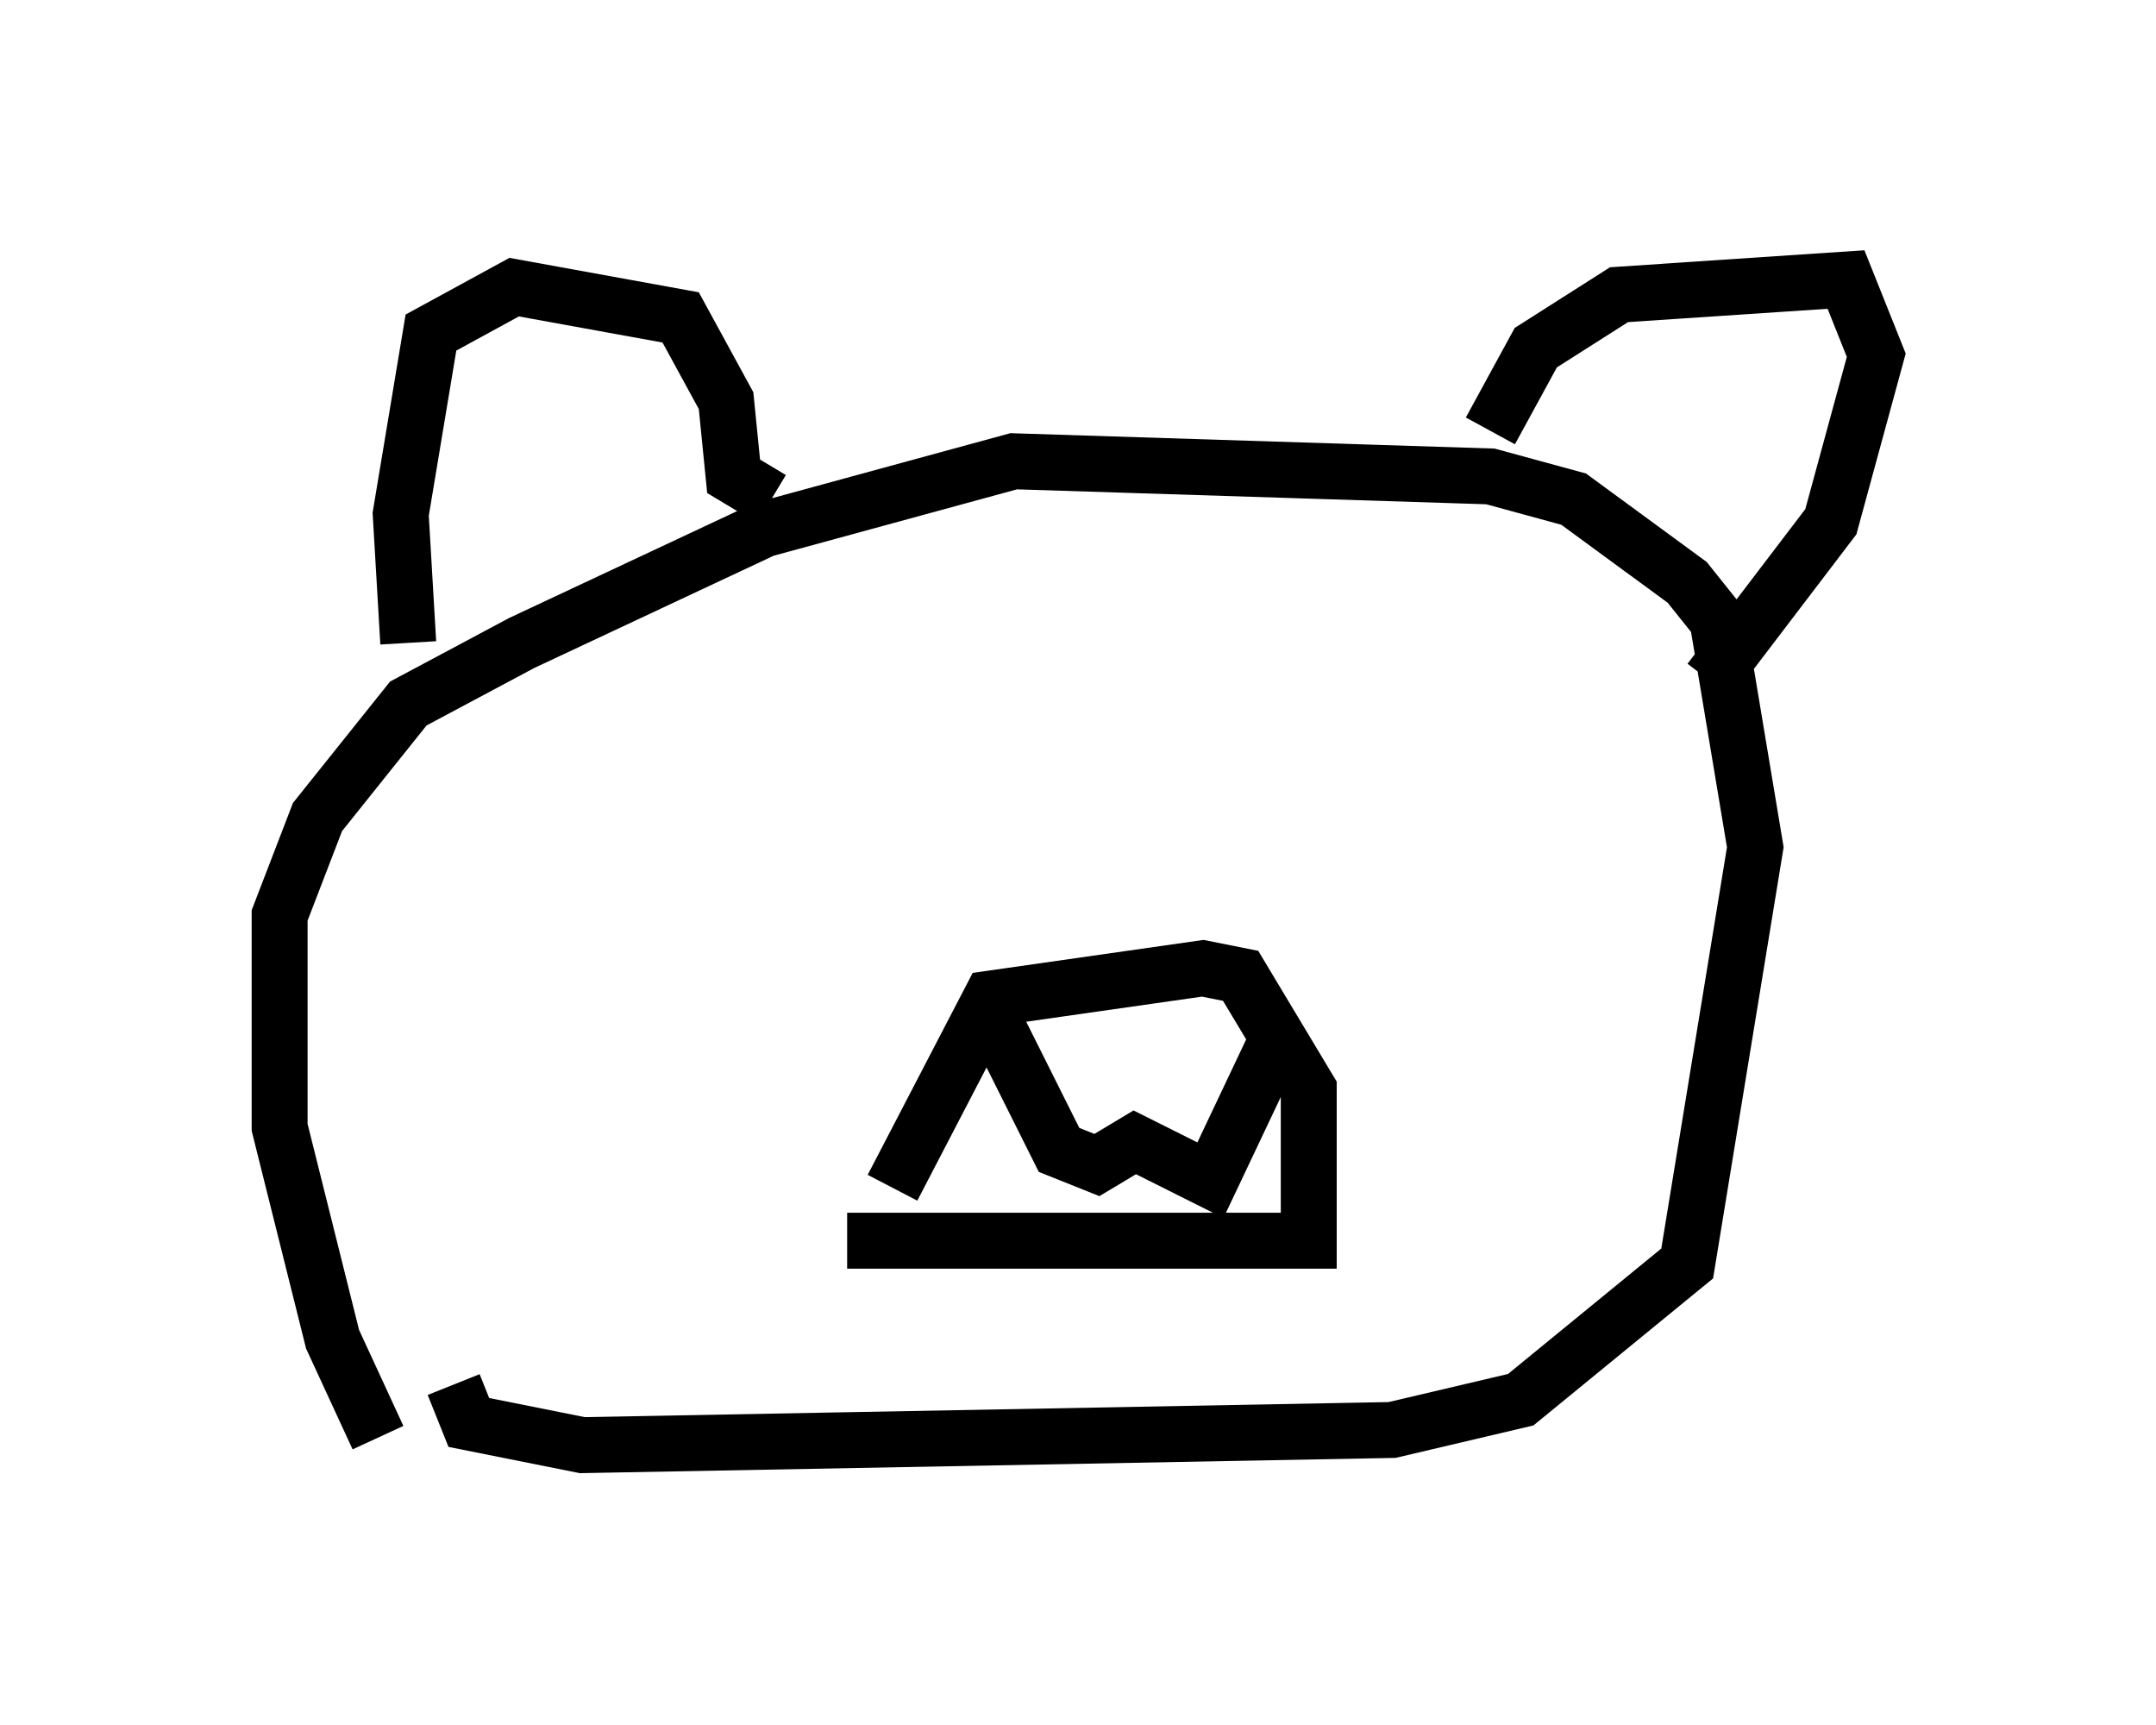 <?xml version="1.0" encoding="utf-8" ?>
<svg baseProfile="full" height="30.839" version="1.1" width="38.552" xmlns="http://www.w3.org/2000/svg" xmlns:ev="http://www.w3.org/2001/xml-events" xmlns:xlink="http://www.w3.org/1999/xlink"><defs /><rect fill="white" height="30.839" width="38.552" x="0" y="0" /><path d="M7.436, 25.839 m-0.677, -0.135 l-0.812, -1.759 -0.947, -3.789 l0.0, -3.789 0.677, -1.759 l1.624, -2.03 2.03, -1.083 l4.33, -2.03 4.465, -1.218 l8.525, 0.271 1.488, 0.406 l2.03, 1.488 0.541, 0.677 l0.677, 4.059 -1.218, 7.442 l-2.977, 2.436 -2.3, 0.541 l-14.479, 0.271 -2.03, -0.406 l-0.271, -0.677 m-0.812, -13.261 l-0.135, -2.3 0.541, -3.248 l1.488, -0.812 2.977, 0.541 l0.812, 1.488 0.135, 1.353 l0.677, 0.406 m12.855, -1.218 l0.812, -1.488 1.488, -0.947 l4.059, -0.271 0.541, 1.353 l-0.812, 2.977 -2.165, 2.842 m-14.614, 9.066 l1.759, -3.383 3.789, -0.541 l0.677, 0.135 1.218, 2.03 l0.0, 2.706 -8.254, 0.0 m2.706, -3.789 l1.083, 2.165 0.677, 0.271 l0.677, -0.406 1.353, 0.677 l1.218, -2.571 m-7.172, -6.495 l0.0, 0.0 m9.202, 0.677 l0.0, 0.0 " fill="none" stroke="black" stroke-width="1" /></svg>